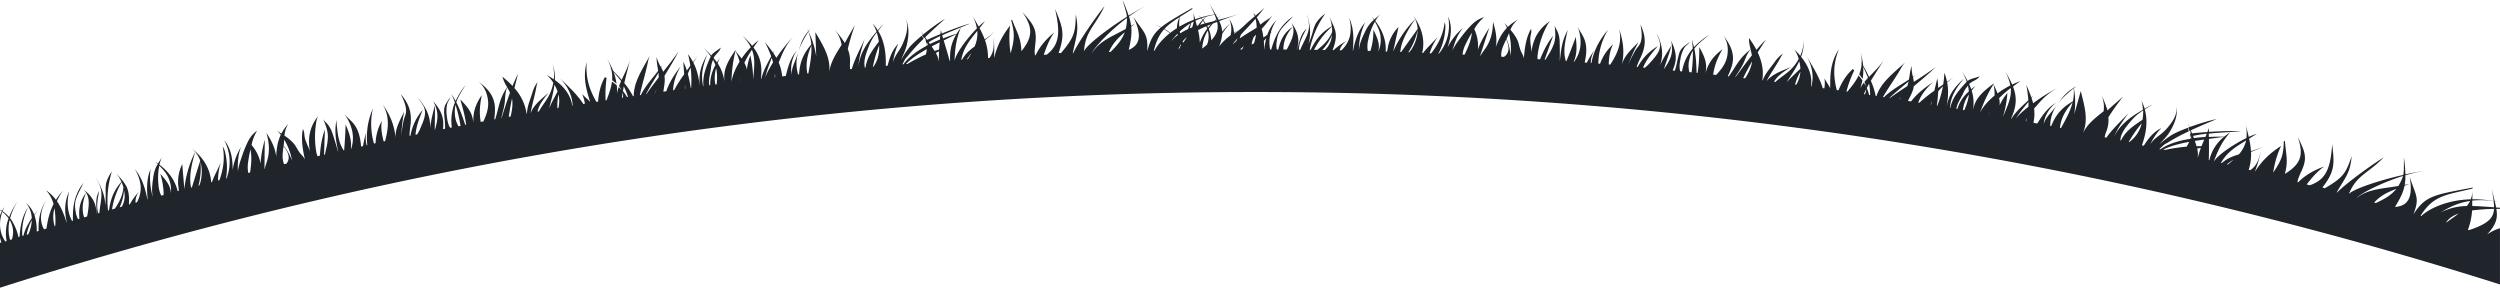 <svg xmlns="http://www.w3.org/2000/svg" width="1864" height="214.55" viewBox="0 0 1864 214.55">
      <path fill="#20242b" d="M1864,154.91l-2.88-.2c-.27-1.4-.61-2.89-1-4.52.86.14,1.69.25,2.58.42-.88-.2-1.74-.37-2.6-.53-.64-2.61-1.38-5.55-2.12-9,.48,3.33,1,6.24,1.3,8.85a83.86,83.86,0,0,0-15.91-1.35c0-1.76.08-3.7.2-5.9a23.76,23.76,0,0,1-1.36,5.92c-17.89.5-31.13,7-36.88,12.45l-.57-.17c9.66-15.21,18.57-15.43,37.91-20.08.38-.09.7-.22,1-.33,0-.21,0-.4,0-.61-29,5.42-35.12,6.07-44,19.57l-.11,0c4.64-12.09,1.82-13.11-2.93-27.65,3.3,18.35-3.53,21.89-10.92,22.54,3.79-6.27,6.1-10.62,7.13-15.83,1.14-.44,2.33-.9,3.6-1.41-1.19.28-2.35.53-3.49.76a39,39,0,0,0,.53-7.13,114.89,114.89,0,0,1,14.94-3.49c-4.71.7-9.81,1.67-14.94,2.8a115.53,115.53,0,0,0-1.12-12.6c-.08,7.3.14,10.15-.5,13-18.79,4.25-37.63,10.71-40.56,14.26,5.65-14.13,14.26-15.25,25.94-27.25-7.91,4.8-27.7,18.89-34.71,26.12l-.28-.08c6.16-11,10.06-14,11.15-26.94-4.21,12.15-5.79,15.63-20.1,23.88l-1.69-.68c9.31-11.94,9-17.26,7.27-32.18-1.26,18.82-5.08,26.62-16.74,30.58l-2.28-.59c3.66-4.75,7.52-9.44,13-13.41-8.21,3-14.75,7-19.31,11.78l-.54-.14c.45-3.41,2.27-6.48,3.6-9.67,3.78-9,1.83-13.29-3.4-24,4.12,12.22,3.47,19.65-9.64,27.57,2.72-9.68.88-14,.08-24.43-.5-.21-.84.1-.85.36-.25,10.42-1.92,14.17-7.89,23.06a70,70,0,0,1,5.86-19.87c-9.43,6.22-14.13,11.2-19.4,19l-.09,0a98.87,98.87,0,0,0,4.44-14.88c-1.43,5-2.5,10.4-8,14l-1.1-.27a37.51,37.51,0,0,0,1.76-13.4c3.34-1.29,6.53-2.49,9.18-3.78a86,86,0,0,1-9.22,3.21,62.65,62.65,0,0,0-1.39-9.28c1.8-1.12,3.69-2.33,5.73-3.68a50.85,50.85,0,0,0-6,2.38c-.64-2.82-1.41-5.8-2.24-9.08a30.73,30.73,0,0,1,.48,9.92c-9.61,4.68-21.28,12.55-24.19,17.46l-.1,0c3-8.06,5.81-14.47,12.16-21.67a45.51,45.51,0,0,0-4.42,3.18c-4,0-7.8,0-11.48.22,0-.8,0-1.63,0-2.49,7.66-.79,15.76-1.09,23.92-1.74-5-.38-14.77-.13-23.88.44,0-.93.08-1.88.13-2.89-.43,1-.84,2-1.24,3-4.19.27-8.19.61-11.48,1-.26-.78-.54-1.55-.82-2.3,6.51-3,13.35-5.92,19.24-8.33-3.74.59-12.32,3.08-20.18,5.93-.39-.92-.79-1.83-1.21-2.74.36,1,.69,1.9,1,2.83l-.84.32c.34.92.64,1.75.88,2.52l.61-.29c.16.73.29,1.45.4,2.16l-.51.06a10,10,0,0,1,.17,2.37l.29-.07.32-.06c.05.52.07,1,.09,1.57l-.44.07c-.09-.41-.19-.82-.29-1.24a10.62,10.62,0,0,1-.21,1.32c-8.92,1.41-16.44,3.86-22.07,7.75l-.17,0,.07-.11-.13.1-.49-.11a16.62,16.62,0,0,1,1.84-1.76,12.17,12.17,0,0,1,3.86-2.81,141.79,141.79,0,0,1,16.19-8.68c-.23-.86-.45-1.74-.68-2.66-5.68,2.12-10.82,4.39-13.23,6.15a73.71,73.71,0,0,0-8,6.17c2.62-3.13,5.42-5.35,8-9.76,3.74-6.28,6.23-13,4.41-20.47,1.86,7.18-2.25,13.34-7.3,18.93-4.66,5.15-9.43,6.62-12.1,11.79a45.14,45.14,0,0,1,8.47-12.61c-6.79,3.5-9.9,8.26-13.11,13.15l-1.39-.3c1.67-4.82,4-12.3,3.23-20.69l0-.06,0,0a33.14,33.14,0,0,0-1.1-6c1.76-1.13,3.71-2.34,6-3.86-2.15,1.16-4.17,2.27-6.1,3.36a33.49,33.49,0,0,0-2.41-6,27.42,27.42,0,0,1,1.11,6.78c-10.24,5.93-17.27,11.4-21.68,20.44,3-6.95,6.37-11.64,11.1-18.1-1.56,2-12.55,12.18-16.63,18.43l-1.28-.27a18.94,18.94,0,0,1,1.42-4.81,22.75,22.75,0,0,0,1.33-10.11A177,177,0,0,1,1583,72c-4.19,3.67-8.15,7.05-11.73,10.36-.11-.38-.19-.75-.3-1.13l.51-.74-.58.47a98.64,98.64,0,0,0-4.33-10.87,23.63,23.63,0,0,1,1.9,12.85c-6.43,5.16-12.2,9.56-15.14,15.94h-.08c3.87-10.26,1.07-19.34-1.85-31-1.77,6.5-3.31,11.87-4.89,17.47a57.57,57.57,0,0,0-.21-19.48l1.87-1.45c-.69.37-1.33.74-1.94,1.11-.22-1.29-.44-2.6-.73-4a35.07,35.07,0,0,1,.62,4c-7.62,4.64-9.51,9.11-14.36,15.26-3.12,4-7.31,7.7-8,12.24h0c.42-6.08,3.54-11.72,9.17-16.41-7.08,4.4-10.33,9.9-14,15.48l-2.78-.53a33.38,33.38,0,0,0,.49-10.7c.82-.9,1.67-1.83,2.54-2.83,4.62-5.33,9.16-9.7,17.21-13.64A134.21,134.21,0,0,0,1515.89,77c-.32-1.31-.71-2.63-1.18-4,.38-.51.76-1,1.16-1.59l-1.28,1.24c-1-2.84-2.26-5.89-3.79-9.41a100.37,100.37,0,0,1,1.54,11.53c-5.07,4.73-9.1,8.23-12.67,13.74l-.27,0c4-8.82,4.75-15.5,1.49-24,1.72-1.29,3.54-2.62,5.49-4a63.48,63.48,0,0,0-6.11,2.53,71.92,71.92,0,0,0-5.2-9.75,36.49,36.49,0,0,1,3.86,10.42,65.2,65.2,0,0,0-9.58,5.94c-.75-2-1.75-4.21-2.94-6.9l.37-.62-.48.36a2.29,2.29,0,0,1-.1-.23c0,.09,0,.17,0,.26-9.35,6.95-14.14,11.76-15.24,20.92h0c.89-6.36.68-11-.88-15.82.32-.42.63-.85,1-1.29A21.75,21.75,0,0,1,1473,64c-1.14.84-2.2,1.69-3.23,2.54-.44-1.23-1-2.5-1.58-3.82,2.42-2.58,5.7-2.68,7.84-5.8-4.26,1.6-6.74,1.7-9,3.45-1.16-2.23-2.54-4.66-4.19-7.42a55.84,55.84,0,0,1,3.57,8c-.2.19-.41.37-.61.6-6.35,7-9.92,11.29-11.72,18.87l-.26-.05c.86-8.61,4-13.78,10.38-21.69-8.12,7.45-11.27,12.4-12.81,21.28h0c.88-6.25,1.74-11.56.41-18.49,2.39-2.06,4.36-3.52,5.12-4.07-.69.49-2.65,1.8-5.22,3.57a48.35,48.35,0,0,0-1.94-6.79,84,84,0,0,1-.9,8.75l-3.74,2.63a44.55,44.55,0,0,0-.68-7.1c-.75,3.18-1.47,6.19-2.18,9.16a112.13,112.13,0,0,0-11.23,9l-.81-.13c2.07-5.69,5.71-10.35,11.11-15.31-7,4.76-12.19,8.88-16.46,14.45l-2.33-.37,1.63-3.27a30.89,30.89,0,0,0,2.3-5.44,14.63,14.63,0,0,0,.44-2.21c5.42-4.57,10.84-9,16.45-14.4-5.58,4.14-11,7.67-16.44,11.14a29.48,29.48,0,0,0-.56-3.49c.5-.48,1-.95,1.51-1.46-.53.39-1.06.76-1.59,1.13a29.81,29.81,0,0,1-1-8.14c-1.28,4.25-1.3,6.56-2,10.17-6.83,4.49-13.24,8-18.59,13.19l-.78-.12c4.49-7.66,8.73-13.25,13.42-21.35a22.66,22.66,0,0,1,3.24-4.6c-9.38,8.62-18.17,15.1-21.48,25.22l-.58-.09a51.66,51.66,0,0,0-3.61-11.28c3.06-5.17,6.47-10.13,10-16.08-3.15,5.1-7.47,9.08-11.34,13.18a93,93,0,0,0-4.38-8.36,49.75,49.75,0,0,0-2-9.93,27.81,27.81,0,0,1,.89,8.17c-.37-.6-.75-1.17-1.13-1.75.37.66.74,1.35,1.1,2a23.77,23.77,0,0,1-1.8,7.84c.9,1.24,1.77,2.38,2.53,3.53a38.52,38.52,0,0,0,.4-9.09c2.07,4.32,3.55,8.2,3.37,7.31.07.35.13.7.2,1-.92,1-1.8,2-2.63,3a12.19,12.19,0,0,1,.74,1.91,11.82,11.82,0,0,1,.3,1.31c-.45-.9-.92-1.79-1.47-2.68a30.33,30.33,0,0,0-2.74,4.24,40.12,40.12,0,0,0,1.65-5.89c-.85-1.25-1.78-2.49-2.81-3.73-2.14,4.63-5.42,8.44-8.37,12.06l-.71-.1a86,86,0,0,1,5.81-15.65c-.35-.37-.67-.74-1-1.11-5.47,4.91-8.29,10.13-10.78,15.91l-1.25-.18c-2.79-11.22-2.56-19.82,1.58-30.5-6.34,10-6.49,18.48-6.46,29.12a19.64,19.64,0,0,0-1.86-3.3c-.88-1.39-1.68-2.74-2.4-4.07a24.53,24.53,0,0,1-.11,7.46l-1.24-.17a41.33,41.33,0,0,0-2-5.5c-2.94-6.8-6.36-11.92-9.85-18.4,4.17,8.17,5.4,15.19,3.42,22.75l-.31,0c.9-5.78-.46-11.54-3.89-17.27.16-.23.31-.45.48-.68l-.55.58a42.39,42.39,0,0,0-3.39-4.82,29,29,0,0,0,1.84-12,27.35,27.35,0,0,1-2.45,11.25,60.68,60.68,0,0,0-4.45-4.76,23.58,23.58,0,0,1,3.13,6.61c.06.18.09.35.14.52a35.19,35.19,0,0,1-3.92,5.71c-3.89,4.64-9,7.35-13.47,11.4l-1-.13c2.48-4.37,6.66-7.23,12.7-11-8.34,3.43-13.89,5.4-18.1,10.29h-.11c3.38-6.17,6.54-10.43,10-16.67a27.73,27.73,0,0,1,2.26-3.65c-.44.3-.88.6-1.29.91a24.16,24.16,0,0,0-5.09,5.56c-3.65,5-7,8.45-8.79,13.49l-.32,0c1.09-7.13-.11-13.83-3.45-20.81,1.93-3.08,4-6.22,6.09-9.52-2.58,2.59-4.88,5.1-7,7.59a73.92,73.92,0,0,0-5.58-8.84,28.33,28.33,0,0,0,1.26,8.49c-8.67,6.45-11.06,13-16.31,20.13l-.77-.09a52.91,52.91,0,0,0,3.18-8.14c2.05-7.87-.35-14.28-6.57-22.41a18.76,18.76,0,0,1,3.39,11.71c-.18,7.08-3.08,12-8.66,17.86l-2.2-.24c1-7.11,3.12-12.12,6.86-18.84-7.75,5.83-10.84,11.25-12.73,18.19h0c1.66-7.18-.06-11.85-4.48-19.89-.1,7.79-.16,12.41-1.31,19.27l-.71-.08c-.25-6.62-.41-11.82-1.69-18,2.54-3.46,6.15-6.25,11-10.36A61.92,61.92,0,0,0,1263,35.21c-.43-1.89-1-3.88-1.63-6,.38,2.54.63,4.83.76,7a34.34,34.34,0,0,0-8,17.05l-1.39-.15c-.84-3.2-.31-6.37.27-9.49a22.35,22.35,0,0,1,2.38-7.11c1.2-2.53,2.78-2.88,4.56-5.29-5.13,4-6.86,4.69-8.22,9.55-1.12,4-1.6,8-3,11.93l-1.62-.16c3.53-8.07,3-13.2-1.07-22.1,1.7,8.8.08,13.3-5.47,21.17,2.08-6.6,3.87-11.15,5.76-17.78-3.65,5.65-6.49,9.88-8.77,15.38,2.91-8.18,2.06-15.52-2.36-24.45,1.67,4.87,3.53,7.76,1.94,12.39-1.11,3.18-3.72,6.1-6.3,9a34.77,34.77,0,0,1-4.44,4.38l-1.35-.12c2.57-6,6.17-10.33,11.1-16.12-8,5.06-11.75,9.71-15.17,15.74l-.65-.06c.77-3,2.49-5.94,3.74-8.91,3.32-8,2.9-14.4-.94-22.82.73,4.26,1.46,8.54.34,12.65-.86,3.14-2.59,4-4.33,7.05A96.32,96.32,0,0,0,1214,48.2a127.91,127.91,0,0,1,7.69-16.84c-5.9,6.1-10.89,10.41-12.49,17.33,2.07-9.53,1.32-17.3-2-27.13,2.36,9.92-.81,17.78-6.59,26.6l-1.15-.1c.23-5.12.71-10.24,3.31-15.06A36.23,36.23,0,0,0,1193,47.52l-1.28-.11A50,50,0,0,1,1199,22.16c-6.75,7.77-10.9,16.17-12.44,24.82l-.51,0a18.68,18.68,0,0,1,2.76-9.48,55.1,55.1,0,0,0-5.68,9.25l-1.58-.13c1.35-6.28,2.15-12.68-1-19.08-1.32-2.68-3.33-5.31-4.37-8,3.37,9.05,3.47,18.32-2.49,26.47l-.38,0c2.83-5.89,2.25-12.24,1.59-18.49q-3.25,9.06-7,18.08l-.38,0c-2.07-6.45-.84-12.84.44-19.14a24.08,24.08,0,0,1,1.14-4.25c-4.36,7.32-5.32,15.22-6,23.07H1163l0-4.44c0-3.18,0-6.37-.13-9.56a20,20,0,0,0-1.59-7.76c-.77-1.63-1.91-3.25-2.18-4.88.49,4.55,1,9.13-.34,13.53a38.44,38.44,0,0,1-4,8.3l-2.41,4-.68,0q3.15-8.88,6.33-17.74c-4.52,5.59-7.25,11.54-9.74,17.5l-1.84-.12a16.29,16.29,0,0,1,.12-3.76,63.55,63.55,0,0,1,6.77-21.06,11.31,11.31,0,0,1,2.75-3.72,30.08,30.08,0,0,0-11.23,12.38,37.31,37.31,0,0,0-3.1,11.51c.19-4.15-1.26-8.4-.57-12.52.31-1.78,1-3.56.35-5.37-3.89,7-4.67,14.46-5.32,21.86h-.06c-.14-1.65-1.25-3.33-2-5-1.25-2.76-1.46-5.55-2.63-8.31a32.2,32.2,0,0,0-5.35-7.89,18,18,0,0,1,5.65-7.63,33.79,33.79,0,0,0-7.52,5.47c-.88-1-1.77-2-2.61-3a31.73,31.73,0,0,1,1.91,3.7,31.35,31.35,0,0,0-5.26,7.31,61.74,61.74,0,0,0-3.09,7.08c1.22-6.17-.07-12.6-2.06-18.91-.07,6.57-1.19,13.16-5.27,19.28-1.33,2-2.94,4-4.08,6h-.22q3.38-10.43,6.8-20.82c-3.36,5.36-6.72,10.77-8.49,16.34a29.45,29.45,0,0,0-2.7-15.37,33.67,33.67,0,0,1,7.41-8.93,21.64,21.64,0,0,0-8.83,5.25l-.31.31c0-.08-.08-.17-.13-.25,0,.12,0,.24,0,.36a76.75,76.75,0,0,0-7.42,8.6c-2.72,3.52-5.43,7.06-7.07,10.76,1.74-5.78,3.51-11.61,8-17a45.24,45.24,0,0,0-11.61,14.73c2.49-7.65,3.94-15.41.45-23.15a32.92,32.92,0,0,1-6.85,27.62l-.41,0a45.8,45.8,0,0,0,5.21-19,10.91,10.91,0,0,0-.53-4.47c-.75,8-4.2,15.89-10.07,23.28l-1.12-.05a41.59,41.59,0,0,1,6.19-12.32q-3.15,3.3-6.25,6.6a49.42,49.42,0,0,0-4.84,5.52l-.66,0c2.33-9.62-.18-19.65-7.56-29A19.24,19.24,0,0,1,1057,21.56q-6.17,8.6-12.28,17.2l-.67,0c.74-8.43,5.71-16.55,11.11-24.48a78.55,78.55,0,0,0-16.43,24.18q2-9.16,4-18.34A29.15,29.15,0,0,0,1035,34.22c-.28,1.39-.46,2.8-.85,4.19l-1,0c.54-7.66-2.07-15.45-7.73-22.81a34.47,34.47,0,0,1,3.68-5c-1.37,1.35-3,2.65-4.51,4-.56-.69-1.1-1.38-1.71-2.06.47.77,1,1.54,1.41,2.32-.76.67-1.5,1.35-2.15,2.05a26.91,26.91,0,0,0-4.36,6.83c-2.28,4.63-4.37,9.34-4.6,14.12h0a49.72,49.72,0,0,1,4.64-21.15c-5.57,6.65-7.44,13.87-9,21h-.2c.73-8.11,1-16.32-2.67-24.34a28.46,28.46,0,0,1,.66,13.08,21.55,21.55,0,0,1-6.48,11.08l-1.26,0c.55-2.54,2.34-5,5.25-7.13a48.57,48.57,0,0,0-9.79,7h-.76c1.74-4.6,3.1-9.26,2.11-13.93a32.69,32.69,0,0,0-2.29-6.24q-1.15-2.56-2.29-5.13A30,30,0,0,1,993,19.56c-8.62,4.94-12.63,11.27-15.75,17.57h-.76a69.48,69.48,0,0,1,11.66-27,26.25,26.25,0,0,0-6.6,6.59c-1.67,2.63-2.27,5.38-3.08,8.11a85.3,85.3,0,0,1-3,8.33c2.31-7.57,1.35-15.39-1.16-23,1,3.63,2,7.27,1.59,10.91-.62,5.43-4.35,10.64-6.41,16l-1,0c0-5.3,2.86-10.55,5.7-15.69C969,26.11,969.09,31.7,967,37h-.11c2.44-6.68,1-13.7-4.22-20.09,3.76,5.84.78,12-2.18,17.94a20.64,20.64,0,0,1-1.17,2.08l-2.41,0c-.12-5.83,2.25-11.66,7-17-7.32,4.92-9.39,11-10.82,17H952a15.82,15.82,0,0,1-.05-6.17,20.27,20.27,0,0,1,1.61-6.16c2.08-4.34,6.92-8.27,10.58-12.37-10.47,7.19-13.75,16-16.32,24.68H947a27.27,27.27,0,0,1,.38-12.25l.84-1c-.23.17-.49.33-.72.51A32.71,32.71,0,0,1,951.7,15a29.64,29.64,0,0,0-6.83,11c-1,.66-1.88,1.33-2.87,2a44.42,44.42,0,0,0-1.27-6.48,83.84,83.84,0,0,0,8.17-10.36,26.3,26.3,0,0,1-2.3,2.44,48.47,48.47,0,0,0-6.91,4.82A31.48,31.48,0,0,0,937,13c1.86-2.19,3.78-4.56,5.76-7.22-2.22,2.11-4.44,4-6.66,5.89-.54-.78-1.11-1.54-1.75-2.3a22.87,22.87,0,0,1,1.19,2.77c-2.62,2.22-5.24,4.43-7.85,6.94a71.69,71.69,0,0,1-7.55,6.15c0-.15,0-.29,0-.44,1-.91,2.11-1.82,3.23-2.71-1.12.75-2.2,1.51-3.27,2.29a20.29,20.29,0,0,0-3.57-10.14,18.22,18.22,0,0,1,.91,12.13,46.92,46.92,0,0,0-8.54,8.28,28.83,28.83,0,0,0,2.38-9.4,51.47,51.47,0,0,1,5.89-7.69,39.83,39.83,0,0,0-5.9,6.16,20.11,20.11,0,0,0-2.25-8c5-1.86,10.2-3.64,15.07-5.47-5.43,1.91-10.61,3.32-15.52,4.57-.2-.4-.41-.81-.64-1.22.83-.8,1.64-1.59,2.55-2.37-.94.72-1.78,1.45-2.65,2.19-.44-.83-.92-1.7-1.44-2.6.8-.13,1.57-.28,2.4-.39-.83.08-1.64.18-2.45.29-1.31-2.3-2.8-4.86-4.43-7.94,1.37,3,2.63,5.65,3.66,8A74.06,74.06,0,0,0,895.32,13c-.58-.57-1.2-1.14-1.87-1.7.58.59,1.12,1.18,1.64,1.78-1.39.4-2.74.83-4,1.3-.48-1.68-1-3.55-1.5-5.68a25.21,25.21,0,0,1,.47,6.06,67.6,67.6,0,0,0-10.8,5.15,33,33,0,0,1,.33-7.22c2.58-1.66,5.46-3.44,8.66-5.51a9.48,9.48,0,0,0,.83-.63c0-.2-.09-.39-.13-.59-11.16,6.4-18.26,10.4-23.1,14.34a32.29,32.29,0,0,0-4.47-1.7,34.31,34.31,0,0,1,4.26,1.87c-5.53,4.56-8,9.12-10.17,17.43h-.1c.68-12.93-2.12-13-10.46-25.48,8.15,16.49,3.08,21.93-3.3,24.77,1.59-7.12,2.4-12,1.84-17.24.89-.76,1.81-1.56,2.79-2.43-1,.63-1.93,1.22-2.88,1.78a40.46,40.46,0,0,0-1.56-7A105.63,105.63,0,0,1,854,4.52c-4,2.08-8.23,4.54-12.48,7.16A122.5,122.5,0,0,0,837,0c2,7,3,9.64,3.24,12.51-15.49,9.7-30.4,21.51-32,25.77,1-15.17,8.35-18.81,15.32-33.77-5.67,7-19.26,26.32-23.44,35.31h-.27c2.34-12.36,4.95-16.4,2.25-29-.28,12.85-.7,16.64-11.08,28.79l-1.7-.14c4.89-14.18,3.08-19.16-2.69-32.89,4.23,18.34,3.06,26.92-6.2,34.18l-2.19.12c1.9-5.62,4-11.25,7.8-16.7-6.46,5.31-11.13,11.09-13.84,17l-.51,0c-.58-3.39.17-6.87.45-10.31.78-9.76-2.16-13.23-9.87-21.9,7.16,10.44,8.69,17.72-.72,29.19-.34-10-3.2-13.6-6.9-23.34a.52.52,0,0,0-.64.59c2.73,10,2.32,14.1-.47,24.36a74.8,74.8,0,0,1-.44-20.71C746.46,27.82,743.69,34,741.22,43h-.09a105.76,105.76,0,0,0-.28-15.52c.16,5.23.73,10.67-3.11,15.74l-1.06.07a40,40,0,0,0-2.25-13.32c2.61-2.21,5.1-4.31,7.1-6.33a80.18,80.18,0,0,1-7.3,5.8A65.77,65.77,0,0,0,730.34,21c1.29-1.61,2.63-3.31,4.06-5.21a47.23,47.23,0,0,0-4.68,4.06c-1.37-2.51-2.91-5.13-4.58-8a32.56,32.56,0,0,1,3.25,9.33C721.16,28.44,713,39.39,711.8,45h-.1c.4-8.58,1.07-15.53,4.67-24.28a44.12,44.12,0,0,0-3,4.34c-3.55,1.15-6.94,2.34-10.18,3.6-.22-.77-.44-1.57-.66-2.39,6.61-3,13.74-5.7,20.83-8.73-4.58,1.12-13.21,4.24-21.17,7.48-.23-.9-.47-1.82-.71-2.81-.08,1.13-.17,2.18-.26,3.2-3.68,1.5-7.12,3-10,4.31-.46-.67-.93-1.32-1.39-2,4.94-4.8,10.22-9.59,14.79-13.63-3.17,1.67-10.12,6.58-16.32,11.62-.6-.76-1.22-1.52-1.86-2.26.6.8,1.16,1.61,1.67,2.42l-.66.54c.58.79,1.08,1.49,1.51,2.15l.47-.45q.51,1,1,1.95l-.43.2a9.75,9.75,0,0,1,.82,2.22l.24-.15.27-.16c.19.49.36,1,.53,1.47l-.38.2c-.19-.36-.4-.73-.61-1.09a8.92,8.92,0,0,1,.19,1.32c-7.55,4-13.57,8.52-17.48,13.89h-.16a.5.5,0,0,1,0-.12l-.08.13-.47,0A16.23,16.23,0,0,1,674,45.79,11.86,11.86,0,0,1,676.64,42a139.68,139.68,0,0,1,12-13.06c-.44-.75-.9-1.53-1.36-2.33-4.46,3.69-8.4,7.37-10.06,9.76a73.32,73.32,0,0,0-5.37,8.25c1.44-3.77,3.31-6.71,4.4-11.7,1.55-7.09,1.84-14.29-1.9-20.85,3.7,6.31,1.8,13.41-1.12,20.24-2.69,6.29-6.53,9.09-7.45,14.82a47.09,47.09,0,0,1,4-14.55c-5.07,5.35-6.49,10.81-8,16.42l-1.33.12c.12-5.1,0-12.92-3-20.71l0-.08,0,.05A35.28,35.28,0,0,0,654.73,23c1.24-1.6,2.64-3.33,4.21-5.44-1.58,1.74-3.07,3.39-4.48,5a32.78,32.78,0,0,0-3.88-5.06,29.18,29.18,0,0,1,2.93,6.15c-7.46,8.66-12.18,16-13.54,25.88.66-7.51,2.37-13,4.75-20.54-.84,2.32-7.73,15.3-9.6,22.47l-1.22.12a20,20,0,0,1-.1-5,24.32,24.32,0,0,0-1.7-10.06,184.25,184.25,0,0,1,5.29-17.76c-2.7,4.74-5.27,9.13-7.53,13.34-.2-.33-.38-.67-.59-1,.08-.29.16-.56.24-.86-.12.22-.25.41-.38.62a101.26,101.26,0,0,0-7-9.12,24.53,24.53,0,0,1,5.36,11.73c-4.27,6.8-8.17,12.69-9,19.65h-.07C619,42.18,613.9,34.32,607.94,24c.27,6.73.43,12.31.62,18.13a60.91,60.91,0,0,0-5.76-18.56c.41-.64.83-1.28,1.26-1.93-.51.55-1,1.09-1.41,1.62-.57-1.17-1.14-2.35-1.79-3.56a33.14,33.14,0,0,1,1.7,3.66c-5.48,6.65-5.9,11.48-8.48,18.77-1.66,4.69-4.34,9.48-3.65,14h0c-1.36-5.94-.18-12.23,3.53-18.36-5.09,6.26-6.43,12.47-8.11,18.87l-2.65.3a34.93,34.93,0,0,0-2.62-10.38c.48-1.09,1-2.23,1.47-3.44,2.61-6.43,5.42-11.94,11.51-18a130.07,130.07,0,0,0-14.72,18c-.66-1.15-1.39-2.31-2.2-3.49.19-.6.39-1.21.58-1.85-.27.53-.53,1.05-.79,1.55-1.69-2.43-3.7-5-6.08-7.9A102.6,102.6,0,0,1,575,42c-3.19,6-5.79,10.51-7.41,16.81l-.26,0c1.09-9.61-.18-16.21-5.54-23.39,1.18-1.73,2.43-3.53,3.78-5.44a60.58,60.58,0,0,0-4.75,4.18,72.82,72.82,0,0,0-7.45-7.81,37.12,37.12,0,0,1,6.44,8.85,61.28,61.28,0,0,0-6.89,8.45c-1.24-1.68-2.76-3.52-4.61-5.75.06-.24.1-.46.16-.7l-.33.48c-.06-.06-.1-.12-.16-.19,0,.09.08.16.13.24-6.4,9.35-9.31,15.33-7.68,24.41h0c-1-6.34-2.53-10.68-5.33-14.87.17-.51.33-1,.52-1.52a22.85,22.85,0,0,1,1.12-2.63c-.78,1.13-1.49,2.25-2.17,3.36-.74-1-1.58-2.11-2.51-3.19,1.43-3.17,4.34-4.21,5.36-7.82-3.35,2.76-5.55,3.58-7.07,5.9-1.68-1.8-3.61-3.72-5.89-5.88a56.07,56.07,0,0,1,5.49,6.57,7.33,7.33,0,0,0-.38.74c-3.69,8.57-5.67,13.67-5.11,21.43l-.25,0c-1.69-8.49-.38-14.34,3.1-23.75-5.14,9.47-6.56,15.11-5.4,24.05h0c-1-6.23-1.75-11.56-4.93-17.81,1.56-2.66,2.9-4.62,3.43-5.37-.48.67-1.86,2.49-3.66,4.93A50,50,0,0,0,513,40.38c.76,3.1,1.31,5.91,1.71,8.63-.84,1.14-1.72,2.35-2.61,3.59a47,47,0,0,0-2.64-6.6c.24,3.26.45,6.35.66,9.4a110,110,0,0,0-7.5,11.81l-.77.11c.24-6,2.17-11.54,5.59-17.84-4.95,6.58-8.4,12-10.64,18.56l-2.19.31c.17-1.2.35-2.39.52-3.59a32.64,32.64,0,0,0,.51-5.87,15.37,15.37,0,0,0-.24-2.24c3.56-5.92,7.15-11.74,10.64-18.5-3.81,5.57-7.69,10.5-11.56,15.39a31.88,31.88,0,0,0-1.5-3.18c.31-.61.63-1.2.94-1.84l-1.11,1.54a31.63,31.63,0,0,1-3.28-7.49c.07,4.43.72,6.65,1.17,10.29-4.85,6.26-9.61,11.43-12.92,18l-.73.11c1.84-8.61,4-15.18,5.94-24.27a22.9,22.9,0,0,1,1.59-5.32c-6,10.93-12,19.65-12.08,30.28l-.54.08a52,52,0,0,0-6.48-9.76c1.28-5.84,2.92-11.55,4.43-18.27-1.36,5.78-4.11,10.83-6.41,15.86-1.94-2.28-4.09-4.58-6.33-6.75a51.8,51.8,0,0,0-4.6-8.94,29.61,29.61,0,0,1,3.14,7.56c-.5-.46-1-.9-1.52-1.35.53.53,1.06,1.08,1.58,1.65a25,25,0,0,1,.63,8c1.16.94,2.27,1.78,3.29,2.66a41.16,41.16,0,0,0-2.25-8.82c3.1,3.55,5.53,6.84,5.12,6l.48,1c-.54,1.21-1,2.44-1.49,3.67a11.48,11.48,0,0,1,1.21,1.61,11.19,11.19,0,0,1,.65,1.17c-.66-.73-1.34-1.45-2.09-2.14a31,31,0,0,0-1.25,4.84,42.23,42.23,0,0,0-.2-6.12c-1.12-.94-2.31-1.86-3.59-2.76-.61,5-2.46,9.63-4.07,13.94l-.67.1a90,90,0,0,1,.74-16.63c-.42-.26-.82-.52-1.25-.77-3.52,6.26-4.56,12.06-5.14,18.3l-1.17.19c-5.72-9.94-8-18.24-7.32-29.64C434.57,57.63,436.88,65.84,440,76a21.66,21.66,0,0,0-2.62-2.63c-1.23-1.1-2.34-2.19-3.39-3.28a26.41,26.41,0,0,1,2.1,7.24l-1.16.19a44.51,44.51,0,0,0-3.41-4.68c-4.6-5.67-9.14-9.59-14.13-14.8,6.09,6.64,9.2,13,9.59,20.79l-.29,0c-.86-5.79-3.73-10.92-8.46-15.42.08-.27.15-.52.24-.79l-.33.7a42,42,0,0,0-4.43-3.64,30.62,30.62,0,0,0-1.78-12,29.06,29.06,0,0,1,1,11.46,59.26,59.26,0,0,0-5.37-3.28,24.22,24.22,0,0,1,4.72,5.44c.09.15.17.3.27.45a35.86,35.86,0,0,1-1.89,6.58c-2.18,5.55-6,9.59-8.86,14.74l-1,.16c1-4.88,3.92-8.81,8.28-14.1-6.53,5.65-11,9.11-13.35,15l-.1,0c1.28-6.87,2.9-11.84,4.19-18.78a28.45,28.45,0,0,1,1-4.13c-.31.41-.62.82-.9,1.22a24.45,24.45,0,0,0-3,6.77c-1.85,5.84-3.83,10.06-4,15.41l-.31,0a36.12,36.12,0,0,0-9.07-18.94c.86-3.49,1.77-7.06,2.75-10.83-1.58,3.2-2.93,6.26-4.14,9.25a71.63,71.63,0,0,0-7.57-6.88,29.63,29.63,0,0,0,3.57,7.77c-6,8.63-6.23,15.57-8.92,23.88l-.72.14a54.49,54.49,0,0,0,.53-8.7c-.4-8.11-4.4-13.56-12.35-19.59a19.4,19.4,0,0,1,6.42,10.25c1.87,6.83.67,12.4-2.69,19.55l-2,.39c-1.16-7.08-.66-12.48.79-20-5.33,7.78-6.55,13.84-6.27,21h0c-.56-7.35-3.45-11.33-9.75-17.78,2.15,7.48,3.43,11.92,4.36,18.81l-.67.13c-2.13-6.26-3.76-11.2-6.69-16.78,1.29-4,3.75-7.71,7-13a60.38,60.38,0,0,0-7.49,12c-.93-1.69-2-3.44-3.2-5.32,1.07,2.32,1.95,4.44,2.69,6.47a35.58,35.58,0,0,0-2.3,18.57l-1.3.25c-1.67-2.83-2.11-6-2.48-9.16a23.81,23.81,0,0,1,.11-7.48c.36-2.76,1.68-3.54,2.6-6.35-3.48,5.27-4.85,6.42-4.68,11.46.15,4.17.85,8.11.69,12.28l-1.5.29c.86-8.72-1.13-13.46-7.31-20.85,4.06,7.94,3.88,12.71,1.13,21.81,0-6.91.29-11.77.1-18.65-1.68,6.45-3,11.29-3.5,17.2.28-8.65-2.6-15.44-9.15-22.75,2.91,4.19,5.42,6.44,5.3,11.32-.08,3.36-1.6,6.88-3.1,10.38a34.31,34.31,0,0,1-2.75,5.44l-1.26.26c.6-6.46,2.61-11.62,5.4-18.55a40.35,40.35,0,0,0-9.18,19.33l-.61.13c-.17-3.12.55-6.39.82-9.59.72-8.54-1.51-14.59-7.39-21.58,1.88,3.87,3.76,7.77,3.93,12,.13,3.25-1.18,4.61-1.88,8a97.85,97.85,0,0,0-1.7,11.33,134.1,134.1,0,0,1,2.12-18.28c-3.58,7.49-6.85,13-6.32,20.09-.85-9.7-3.76-16.93-9.54-25.42,5,8.84,4.38,17.24,1.68,27.31l-1.07.23c-1.26-5-2.29-10-1.33-15.34a36.75,36.75,0,0,0-4.7,16.64l-1.19.26A52.4,52.4,0,0,1,278,81a53.44,53.44,0,0,0-4.12,27.25l-.47.1a19.5,19.5,0,0,1-.23-9.85,56.62,56.62,0,0,0-2.48,10.44l-1.46.33c-.59-6.4-1.7-12.75-6.4-18-2-2.19-4.53-4.16-6.25-6.44,5.65,7.72,8.33,16.58,5.28,26.05l-.28.07c.87-6.43-1.48-12.35-3.87-18.15q-.33,9.59-1.12,19.26l-.34.08c-3.73-5.6-4.46-12.06-5.11-18.46a25.48,25.48,0,0,1-.18-4.38c-1.84,8.23-.45,16.06,1.22,23.75l-.14,0c-.41-1.42-.83-2.84-1.25-4.26-.89-3-1.79-6.1-2.85-9.11a20.75,20.75,0,0,0-3.68-7c-1.16-1.35-2.66-2.58-3.37-4.06,1.75,4.22,3.49,8.47,3.58,13a39.93,39.93,0,0,1-1.23,9.06c-.32,1.51-.67,3-1,4.55l-.63.14q.3-9.37.63-18.76c-2.48,6.62-3.25,13.08-3.78,19.48l-1.71.4a17,17,0,0,1-1-3.64,66.17,66.17,0,0,1,.09-22.06,11.15,11.15,0,0,1,1.42-4.32,29.82,29.82,0,0,0-6.61,15,39,39,0,0,0,.49,11.89c-1-4-3.55-7.69-4.1-11.83-.24-1.79-.12-3.69-1.23-5.23-1.51,7.8-.08,15.14,1.46,22.41l-.1,0c-.6-1.54-2-2.85-3.2-4.23-1.92-2.29-2.91-4.9-4.76-7.23a32.06,32.06,0,0,0-7.11-6.07,17.93,17.93,0,0,1,2.93-8.87,32.18,32.18,0,0,0-5.25,7.33c-1.08-.72-2.17-1.43-3.23-2.16a31.2,31.2,0,0,1,2.79,3A32.49,32.49,0,0,0,206.7,109a65,65,0,0,0-.77,7.9c-.62-6.34-3.63-12.24-7.29-17.8,1.83,6.31,2.7,12.93.77,19.93-.64,2.28-1.54,4.6-2,6.87l-.2,0q.08-10.9.19-21.82c-1.51,6.07-3,12.18-3,18a30.86,30.86,0,0,0-6.86-14,33.61,33.61,0,0,1,4.14-10.61,20.3,20.3,0,0,0-6.49,7.48c-.07.13-.12.25-.19.38l-.2-.21c.06.11.08.23.13.34a76.27,76.27,0,0,0-4.25,10.3c-1.46,4.12-2.9,8.26-3.33,12.26-.08-6-.14-12.09,2.39-18.46a45.28,45.28,0,0,0-6.3,17.32c.06-8-.85-15.85-6.24-22.29A34.34,34.34,0,0,1,168.93,133l-.43.11a47.94,47.94,0,0,0-.69-19.69,11.25,11.25,0,0,0-1.77-4.13c1.63,7.89.76,16.38-2.45,25.08l-1,.26a42.59,42.59,0,0,1,2.08-13.5q-1.9,4-3.77,8a49.94,49.94,0,0,0-2.82,6.62l-.6.16c-.65-9.86-5.81-18.77-15.2-25.71a19.75,19.75,0,0,1,7,9.67q-3.14,9.91-6.19,19.82l-.62.16c-1.75-8.27.44-17.42,3-26.51a79.47,79.47,0,0,0-8,27.69q-.81-9.33-1.59-18.68a29.82,29.82,0,0,0-3,15.67c.14,1.41.38,2.81.43,4.24l-.87.24c-1.71-7.49-6.31-14.23-13.58-19.72a35.36,35.36,0,0,1,1.92-5.79c-.86,1.68-2,3.37-3,5.06-.71-.51-1.4-1-2.15-1.51l1.95,1.83c-.5.86-1,1.71-1.37,2.56a27.45,27.45,0,0,0-2,7.74c-.75,5.07-1.3,10.15-.13,14.79h0A52.16,52.16,0,0,1,112.25,126c-3.15,7.9-2.78,15.33-2.17,22.64l-.18,0c-1.67-8-3.79-15.91-9.43-22.59a30,30,0,0,1,4.37,12.35,21.85,21.85,0,0,1-2.72,12.39l-1.09.31a12.39,12.39,0,0,1,2.67-8.26,46.29,46.29,0,0,0-6.88,9.43l-.7.2c.26-4.88.16-9.72-2.09-13.92a33.48,33.48,0,0,0-3.87-5.34L86.6,129a30.68,30.68,0,0,1,3.92,6.62c-6.42,7.1-8.25,14.26-9.28,21.15l-.7.2a71.59,71.59,0,0,1,2.86-29A25.35,25.35,0,0,0,79.29,136c-.76,3-.52,5.77-.47,8.6a87.29,87.29,0,0,1-.38,8.81c-.07-7.88-3.19-15.11-7.67-21.73,2,3.2,3.91,6.41,4.58,10,1,5.37-.9,11.39-1.23,17.08l-.88.25c-1.51-5.08-.43-10.89.68-16.59-3.38,6-1.68,11.34-2,17l-.09,0c.3-7.07-3-13.41-9.62-18.09,5.1,4.56,4.17,11.33,3.17,17.78-.12.77-.26,1.53-.46,2.32l-2.21.64c-1.79-5.56-1.31-11.79,1.47-18.25-5.25,6.72-5.39,13.14-5,19.28l-1,.3a16.62,16.62,0,0,1-1.81-5.89,21.23,21.23,0,0,1-.31-6.34c.65-4.73,3.94-9.81,6.08-14.75-7.46,9.76-7.91,19.13-7.77,28.11l-.68.2c-3.44-6.63-4.18-14.2-2-22.21-4,8.32-3.5,16.06-1.87,23.37l-.14,0c-1.83-5.49-3.82-11-7.24-15.9a44.06,44.06,0,0,1,4.57-7.93,46.3,46.3,0,0,0-5.29,6.94,31.82,31.82,0,0,0-7.47-7.17,24.68,24.68,0,0,1,5.69,10.29c-3.16,6.19-4.4,12.31-5.31,18.29l-1.83.56c-3.49-6.28-2.93-14,1.81-22-5.34,8.16-6,15.78-5.84,23.21l-1.41.43a33.74,33.74,0,0,0-1.68-12.09c.7-1.18,1.42-2.35,2.2-3.53-.81,1-1.59,2.07-2.34,3.11a21,21,0,0,0-6.15-8.76,19,19,0,0,1,4.31,11.36c-3,4.4-5.24,8.77-6.17,12.93l-.84.27c-.62-6.78.8-14.07,4.24-21.56-4.81,7.69-5.83,15-6.37,22.21l-.77.25A40.59,40.59,0,0,0,9.54,165.7a25.4,25.4,0,0,0-2-3,47,47,0,0,1,5.43-12.43,53.59,53.59,0,0,0-6.14,11.58,26.22,26.22,0,0,0-4.88-4.37c.38-1,.77-2.06,1.27-3.1a27.76,27.76,0,0,0-1.67,2.82c-.48-.32-1-.62-1.5-.91v.32c.44.31.89.62,1.31,1A26.46,26.46,0,0,0,0,160.66v16.58c.32,1.22.67,2.43,1,3.64l-.54.17c-.17-.17-.33-.34-.49-.52v34a3074,3074,0,0,1,1864-2.46V176.86c-.28.17-.57.33-.84.52l.84-.55v-6.67a34,34,0,0,0-9.57,4.65c7-7.64,8-12.34,6.88-19.1l2.69,0ZM945.84,14.28c-.81.73-1.67,1.44-2.58,2.12C944.07,15.68,945,15,945.84,14.28ZM3.94,180c-4.3-6.28-5.11-13.93-2.21-22.08a24.94,24.94,0,0,1,4.67,4.89,31.68,31.68,0,0,0-1.47,16.88Zm5-1.56-1.4.44A29.2,29.2,0,0,1,7.2,164,17.28,17.28,0,0,1,8.89,178.41Zm12.22-3.79-1.3.4a36.6,36.6,0,0,1,3.83-10.86A26.58,26.58,0,0,1,21.11,174.62Zm20.1-6.12-.49.15a23.62,23.62,0,0,1-.16-13.43A59,59,0,0,1,41.21,168.5Zm42.28-12.39a56.81,56.81,0,0,1,7.16-20.26,29.14,29.14,0,0,1,1.54,4.77,4.36,4.36,0,0,0-.28-.84c-.32,5-2.51,10.37-6.33,15.73Zm7.38-2.1-1.7.48a39.42,39.42,0,0,0,3-10.3,10.42,10.42,0,0,0,.09-2.94c.19.9.4,1.8.5,2.72A15.73,15.73,0,0,1,90.87,154Zm36.57-10.1-.09,0c-.08-5.47-4-10-7.88-14.31A51.77,51.77,0,0,1,122,145.4l-1.75.47a20.59,20.59,0,0,1-2.1-8.32,45.75,45.75,0,0,1,.62-14,39.92,39.92,0,0,1,4.62,5.22A22.23,22.23,0,0,1,127.44,143.91ZM150,133.16a19.87,19.87,0,0,1-1.4,5.13l-.64.17a50.17,50.17,0,0,0,1.49-17.86A29,29,0,0,1,150,133.16Zm36.44-4.54-1.31.33a22.22,22.22,0,0,1-.2-7.56,91.11,91.11,0,0,1,1.85-9.94C187.83,116.92,187.39,122.75,186.44,128.62ZM213.62,122l-1.82.43c-1.74-4.13-1-8.84-.37-13.51C214.39,113,217.09,117.32,213.62,122Zm-2.14-13.43c.11-.86.21-1.71.29-2.56.06-.65.1-1.29.14-1.93a46.31,46.31,0,0,1,5.84,15.75A40,40,0,0,0,211.48,108.57ZM341.87,94.18a20,20,0,0,1-2.75-10.05,21.81,21.81,0,0,1,.52-5.93,104.23,104.23,0,0,1,3.74,15.69Zm31.87-6c1.06-4.86,2.35-8.23,2.74-13.29.25-3.2.28-6.41,1.68-9.7.75,1.27,1.47,2.55,2.1,3.89-2.3,6.23-4.19,12.36-6.38,19.08Zm7.73-5a23.82,23.82,0,0,1-.83,3.69l-1.29.24c.63-4.7,1.44-9.16,2.39-13.61.05.24.12.45.16.7A30,30,0,0,1,381.47,83.19Zm31.9-20a29.78,29.78,0,0,1,2.35,5.08c-2.14,4.14-4.34,7.89-6.35,12.64C411,74.67,412.67,68.89,413.37,63.23Zm3,17.38-.76.13a39.59,39.59,0,0,1,.79-10.25A22,22,0,0,1,416.33,80.61Zm48.1-7.77-.7.11c.13-1.34.29-2.65.47-3.93A8.94,8.94,0,0,1,464.43,72.84Zm3-.45a30.3,30.3,0,0,0-3-4.41c.19-1.21.41-2.4.64-3.58a50.57,50.57,0,0,1,3.11,7.88Zm21.05-3.14-.19,0c.41-.78.82-1.57,1.23-2.33A23.47,23.47,0,0,1,488.44,69.25Zm-6.5,1-.36,0c3-5.91,6.19-10.56,9.29-16,0,.35.07.67.09,1,.07.86.09,1.72.09,2.58C488,61.82,484.93,65.84,481.94,70.2Zm28.72-4.1a14.92,14.92,0,0,1,0-2.91c.07.94.14,1.9.21,2.87Zm4.67-.65-.38,0A101,101,0,0,0,512.84,55c.64-1.58,1.35-3.13,2.1-4.59A83.74,83.74,0,0,1,515.33,65.45Zm13.44-1.8c-.79-4,.74-8.4,1.21-12.61.4-3.52.53-3.18,1.56-6.46a24.2,24.2,0,0,1,1.8,4,29.41,29.41,0,0,0-3.92,15Zm5.55-.73-1,.13A24.58,24.58,0,0,1,534,50.82,37.82,37.82,0,0,1,534.32,62.92Zm11-1.42h0a104.48,104.48,0,0,1,2.93-23.45A33.21,33.21,0,0,1,551.41,46C547.62,52.18,545.67,57.94,545.37,61.5Zm6.16-.78h-.06c0-.92.14-1.81.25-2.68C551.66,58.9,551.59,59.78,551.53,60.72Zm10-1.23h0a86,86,0,0,0-2.1-18.14,41.43,41.43,0,0,0-2.59,10.58A16.86,16.86,0,0,0,555,46.86a74.85,74.85,0,0,1,5.64-9.77C563.31,43.79,562.29,50.17,561.57,59.49Zm8.94-1.38c1.3-5.88,3-9.87,4.88-15,.4,1.17.74,2.32,1,3.49C573.45,51.29,571.27,55.45,570.51,58.11Zm7.19-.54a14.11,14.11,0,0,1,.12-2.69c.07.86.13,1.74.17,2.66Zm17.39-2c-3.28-11,.36-20.53,7.62-31.91a33.4,33.4,0,0,1,2.21,9.51c-6.79,7.73-8.56,14.43-9.16,22.33Zm7.6-.83-.73.08c-1.28-7.19-.19-13.4,3-20.86C605.38,40.64,604.06,47.31,602.69,54.77Zm25.08-18.62.15-.51,0,.15Zm17.09,14.36a15,15,0,0,1-.27-4.95c.39-3.76,1.87-7.55,3.35-11.32a37.85,37.85,0,0,1,5.79-10,37.92,37.92,0,0,1,1.54,6.87c-5.33,7-8.83,11.83-9.94,19.33Zm6.21-.57-.26,0a97.08,97.08,0,0,1,4.69-16.17C655.77,39.35,654.64,45.16,651.07,49.94ZM690.9,37.78a18.71,18.71,0,0,1-.55,2.8,125.4,125.4,0,0,0-13.74,7.11l-1.17.1C679.59,43.57,685,40,691,36.62,691,37,690.94,37.38,690.9,37.78Zm1.57-2,0,0c0,.11.07.22.1.33Zm7.59,10a19,19,0,0,0-2.29-6.24l2.34-1.32c-.1,2.32-.11,4.76,0,7.55Zm.11-8.86c-1.13.34-2.23.71-3.32,1.08-.68-1.1-1.43-2.22-2.23-3.37q2.93-1.53,6-3.05C700.42,33.44,700.27,35.19,700.17,37Zm.62-7.41q-3.88,1.59-7.41,3.31c-.31-.45-.62-.92-.93-1.39a91.94,91.94,0,0,1,8.6-4.56C701,27.82,700.88,28.7,700.79,29.55ZM708,45.23c-1.52-5.94-2.91-10.11-4.36-15.09,3.13-1.54,6.31-3.11,9.5-4.72-4,6.64-5.06,12.8-4.74,19.78Zm13.5-1-.53,0a31.9,31.9,0,0,1,3.42-4.79Q723.08,41.81,721.46,44.26Zm5.24-9.63c-3.83,2.76-7.07,5.6-9.44,9.93l-.6,0c1.86-9.08,6-14.16,12-21.54A24.75,24.75,0,0,1,726.7,34.63ZM828,38.73l-1.19,0c3-6.6,6.37-10,11.79-14.66C836.73,29.24,833.3,33.6,828,38.73ZM840,18a30.23,30.23,0,0,1-.67,3.6c-10.78,5.91-19.33,9-25,17.63h-.1c2.33-4.54,13.2-16.2,26-25.82A30.78,30.78,0,0,1,840,18Zm20.86,19.76h-.55c1.8-7.38,4.25-12.14,7.68-16a46.5,46.5,0,0,1,4.24,2.95C866.57,29.23,862.76,34,860.82,37.76Zm7.39-16.26c2.94-3.2,6.59-5.76,11.13-8.68A21.23,21.23,0,0,0,877.53,21q-2.7,1.73-5,3.54A25.91,25.91,0,0,0,868.21,21.5Zm7,7.11c-.83.78-1.61,1.57-2.36,2.37.86-1.08,1.76-2.16,2.71-3.25l.28.33C875.64,28.25,875.42,28.41,875.22,28.61Zm.81-.71-.34-.31c.7-.8,1.44-1.6,2.21-2.39l.21,1C877.4,26.72,876.71,27.3,876,27.9ZM878.62,37a13,13,0,0,1,1-2.75,7.65,7.65,0,0,1,.31.92Zm1.61-2.34c-.11-.33-.23-.67-.34-1h0c.12-.22.23-.44.36-.66.12.38.23.76.35,1.14Zm4.7-6.85c-.84,1.28-1.76,2.63-2.77,4.07l-.41-1a23.65,23.65,0,0,1,3.18-3.14Zm-5-2.93c-.1-.47-.18-.94-.27-1.41a46.18,46.18,0,0,1,8.09-6.15,20.14,20.14,0,0,0-1.92,4.37A41.83,41.83,0,0,0,879.91,24.9Zm8.92-4.43c-.58.22-1.17.44-1.74.68.33-1.38.74-2.75,1.18-4.12.53-.31,1.09-.6,1.65-.9A19.44,19.44,0,0,1,888.83,20.47Zm18.33-5.27-1.08.28c.3-.32.56-.65.87-1ZM905.59,11c.49,1.14.91,2.22,1.26,3.26-.53.48-1,1-1.52,1.44-2.2.55-4.34,1.09-6.42,1.65a24.25,24.25,0,0,0-1.73-2.3c.69-.88,1.4-1.75,2.22-2.61a27.86,27.86,0,0,0-2.53,2.22c-.33-.37-.68-.73-1-1.09A58.69,58.69,0,0,1,905.59,11Zm-2.69,7.11c-.76.83-1.46,1.68-2.13,2.52q-.32-.68-.69-1.35C901,18.85,902,18.47,902.9,18.08Zm-4.63-.59c-1.19.32-2.35.65-3.49,1a33.29,33.29,0,0,1,2.1-3.11C897.39,16.07,897.85,16.78,898.27,17.49Zm-6.93-2.07c1.33-.64,2.73-1.22,4.21-1.77.36.42.7.85,1,1.28a24.31,24.31,0,0,0-3.23,4l-.9.29C892.1,18,891.73,16.76,891.34,15.42Zm1.94,7q2.88-1.48,6.08-2.86c.28.61.53,1.23.75,1.84a33.9,33.9,0,0,0-5.52,10.43A48.8,48.8,0,0,0,893.28,22.41ZM900,33.21c-1.08,1-2.3,2-3.64,3a28.57,28.57,0,0,1,4.19-13.45A16.29,16.29,0,0,1,900,33.21Zm3.16-3.12a29.64,29.64,0,0,0-.76-5,26.29,26.29,0,0,0-1.16-3.48,43,43,0,0,1,3-4l3.25-1.25C908.57,21,907.73,25,903.15,30.09Zm18.68.5a31.52,31.52,0,0,0-2.54,2.32c0-.16.06-.31.1-.46,1.1-1.36,2.23-2.67,3.4-4C922.45,29.19,922.12,29.88,921.83,30.59Zm4.27,6.25-.05,0H924.6l2.72-2.42C926.9,35.25,926.5,36,926.1,36.84ZM935,32.23c-.61.35-1.23.68-1.85,1a22.42,22.42,0,0,1,1.71-5.74c.56-.54,1.12-1.08,1.67-1.63A50.08,50.08,0,0,1,935,32.23Zm-10.71-3.5a19.25,19.25,0,0,1,1-3c3.37-3.6,7-7.29,10.83-11.73a25.17,25.17,0,0,1,.83,6.66C932.67,23.35,928.15,25.91,924.25,28.73Zm18.5,8.13h-.15c-.07-2.11-.16-4.23-.33-6.36.62-.67,1.23-1.34,1.84-2A44.9,44.9,0,0,0,942.75,36.86Zm50-8.62a15.48,15.48,0,0,1-5,9.05l-1.87,0a39.66,39.66,0,0,0,6.2-9,10.84,10.84,0,0,0,1-2.8A25.92,25.92,0,0,1,992.79,28.24Zm.39-3.38a3.88,3.88,0,0,0,0-.9c-1.83,4.7-5.66,9.21-11.13,13.24l-2.29,0a57,57,0,0,1,13.34-17.32A27.17,27.17,0,0,1,993.18,24.86Zm34.55,13.35h-.1c1.57-5.25-1-10.7-3.62-16A49.32,49.32,0,0,1,1021.75,38l-1.91,0a19.77,19.77,0,0,1,.4-8.58,44.18,44.18,0,0,1,4.88-13.25,39.7,39.7,0,0,1,3.08,6.34A21.18,21.18,0,0,1,1027.73,38.21Zm26-3.73a19.19,19.19,0,0,1-3,4.5l-.7,0A48.29,48.29,0,0,0,1057,22.29,27.61,27.61,0,0,1,1053.74,34.48Zm38.17,6.3-1.42-.08a21.38,21.38,0,0,1,2.09-7.29,87.35,87.35,0,0,1,4.88-9C1096.87,30,1094.65,35.43,1091.91,40.78Zm29.47,1.62-2-.12c-.51-4.46,1.69-8.75,3.72-13C1124.89,34,1126.31,38.94,1121.38,42.4Zm4.84-.86a38.25,38.25,0,0,0-2.93-12.6c.37-.79.73-1.58,1.07-2.37.25-.6.49-1.2.73-1.8A44.16,44.16,0,0,1,1126.22,41.54Zm135,12.4-1.62-.17a19,19,0,0,1,.27-10.42,21.16,21.16,0,0,1,2.33-5.51A100.22,100.22,0,0,1,1261.25,53.94Zm32.53,3.6c2.55-4.32,4.89-7.15,6.82-11.86,1.23-3,2.23-6,4.65-8.77.37,1.44.71,2.88,1,4.35-4.24,5.26-8,10.54-12.27,16.3Zm12.51-10.86a28.85,28.85,0,0,1-3.16,8.45,22.8,22.8,0,0,1-2,3.28l-1.37-.16c2.06-4.3,4.23-8.32,6.55-12.28C1306.31,46.21,1306.32,46.44,1306.29,46.68Zm33,16.48-.82-.1a37.5,37.5,0,0,1,3.92-9.55A21,21,0,0,1,1339.29,63.16Zm-7.18-1.78c3.54-5.51,7-10.51,9.45-15.7a28.47,28.47,0,0,1,.85,5.55C1339,54.54,1335.6,57.46,1332.11,61.38Zm58.38,8.93-.74-.11q.81-1.86,1.68-3.6A8.57,8.57,0,0,1,1390.49,70.31Zm3.15.46a28.65,28.65,0,0,0-1.75-5.12c.57-1.11,1.15-2.19,1.76-3.25a49.2,49.2,0,0,1,.78,8.49ZM1416,74.19l-.2,0c.65-.63,1.31-1.26,2-1.86A22.15,22.15,0,0,1,1416,74.19Zm-6.9-1.08-.38,0c4.84-4.74,9.5-8.2,14.3-12.41-.07.33-.14.66-.22,1-.19.83-.43,1.66-.69,2.49C1417.78,67,1413.45,69.86,1409.09,73.11ZM1439.78,78l-.25,0a14.42,14.42,0,0,1,.92-2.76C1440.23,76.12,1440,77.06,1439.78,78Zm4.71.78-.41-.07a93.48,93.48,0,0,0,1.05-10.63c1.13-1.31,2.32-2.57,3.52-3.74A79.06,79.06,0,0,1,1444.49,78.78Zm20.08,3.4-1-.18a23.12,23.12,0,0,1,4.39-11.46C1467.66,74.18,1466.47,77.8,1464.57,82.18Zm-5.18-.89-.68-.11c.42-4.09,3.3-7.79,5.06-11.65,1.48-3.25,1.51-2.89,3.55-5.69a23.1,23.1,0,0,1,.62,4.37A28.38,28.38,0,0,0,1459.39,81.29Zm23.36,4.09h-.06c.33-.86.69-1.68,1.07-2.48C1483.44,83.68,1483.1,84.5,1482.75,85.38Zm4.37-14.11c-5.75,4.76-9.48,9.65-10.87,13h0a100.06,100.06,0,0,1,10.11-21.47A30.73,30.73,0,0,1,1487.12,71.27Zm6.23,16h0a81,81,0,0,0,3.38-17.94,40.11,40.11,0,0,0-5.86,9.29,15.83,15.83,0,0,0-.34-5.41,76,76,0,0,1,8.7-7.58C1499.89,72.86,1496.92,78.63,1493.35,87.29Zm17.31,3.21-.31-.06a13.33,13.33,0,0,1,.94-2.52C1511.1,88.76,1510.9,89.62,1510.66,90.5Zm1.74-10.9c-4.47,3.54-8,6.84-9.53,9.13,3.11-5.2,6.1-8.46,9.53-12.78C1512.45,77.18,1512.45,78.4,1512.4,79.6Zm24.25,15.91-.76-.15c.88-7.26,3.88-12.84,9.41-19C1543.7,82.87,1540.32,88.82,1536.65,95.51Zm8.85-19.91c-9.32,5.28-13.13,11.12-16.16,18.48l-.68-.13c0-11.47,6.61-19.47,17.48-28.07A31.67,31.67,0,0,1,1545.5,75.6Zm22.67,9.67-.29.28c.1-.14.2-.29.31-.43A.77.77,0,0,0,1568.17,85.27Zm13.24,19.41-.49-.1a13.94,13.94,0,0,1,1.23-4.81c1.55-3.46,4.21-6.61,6.86-9.74a38.08,38.08,0,0,1,8.94-7.69,34.05,34.05,0,0,1-.52,7C1589.88,94.33,1584.83,97.89,1581.41,104.68Zm6,1.28-.28,0a94.91,94.91,0,0,1,9.71-14A23.72,23.72,0,0,1,1587.43,106Zm44.31.91a18.72,18.72,0,0,1-1.4,2.49,137.44,137.44,0,0,0-16.19,2.46l-1.22-.27c5.52-2.72,12.1-4.44,19.28-5.75C1632.07,106.14,1631.92,106.49,1631.74,106.87Zm2.21-1.38h.06v.34Zm4.78,11.94-.08,0a18.05,18.05,0,0,0-.44-6.67c.92-.17,1.85-.35,2.78-.51C1640.19,112.41,1639.44,114.72,1638.73,117.43Zm2.73-8.42c-1.26,0-2.49,0-3.72,0-.36-1.27-.79-2.57-1.25-3.92,2.3-.36,4.65-.7,7-1C1642.79,105.73,1642.1,107.35,1641.46,109Zm2.89-6.87q-4.45.28-8.57.82c-.18-.53-.36-1.07-.53-1.62,3.27-.71,6.66-1.24,10.16-1.64C1645.05,100.54,1644.7,101.35,1644.35,102.14Zm2.53,17.19c.27-6.13.12-10.54.15-15.75,3.67-.48,7.39-1,11.13-1.5a31.46,31.46,0,0,0-10.85,17.35Zm14.07,3.35-.55-.14a31.72,31.72,0,0,1,5-3.47C1664,120.26,1662.56,121.46,1661,122.68Zm8.29-7.52c-4.75,1.41-8.92,3.1-12.66,6.47l-.62-.15c4.66-8.06,10.46-11.59,18.79-16.73A23.54,23.54,0,0,1,1669.24,115.16Zm88,32.27c3.76-3.57,18.42-11.19,34.49-16.21a33.16,33.16,0,0,1-3.5,7.47c-12.82,2.16-22.49,2.32-30.89,8.77Zm14.18,3.93-1.24-.35c5.08-5.32,9.55-7.44,16.53-10.17C1783.28,145.15,1778.45,148.2,1771.42,151.36Zm52.33,14.74c1.84-3.15,5.17-5.32,9.43-6.85C1830.54,161.28,1827.41,163.43,1823.75,166.1Zm-.91-9.12c-1.09.48-2.13,1-3.14,1.5,5.89-3.64,12.71-7.25,22-8.61a19,19,0,0,1-2.42,3.78A43.06,43.06,0,0,0,1822.84,157Zm17.92,14.62-.65-.2a51.09,51.09,0,0,0,3.1-14.46,149.34,149.34,0,0,1,16.35-1.18C1859.16,162.58,1855.1,166.94,1840.76,171.6Zm2.56-18c0-1.25,0-2.56,0-4a62.11,62.11,0,0,1,15.94.41,39.51,39.51,0,0,1,.31,4.54C1853.82,154.16,1848.42,153.7,1843.32,153.61Z"/>
</svg>
